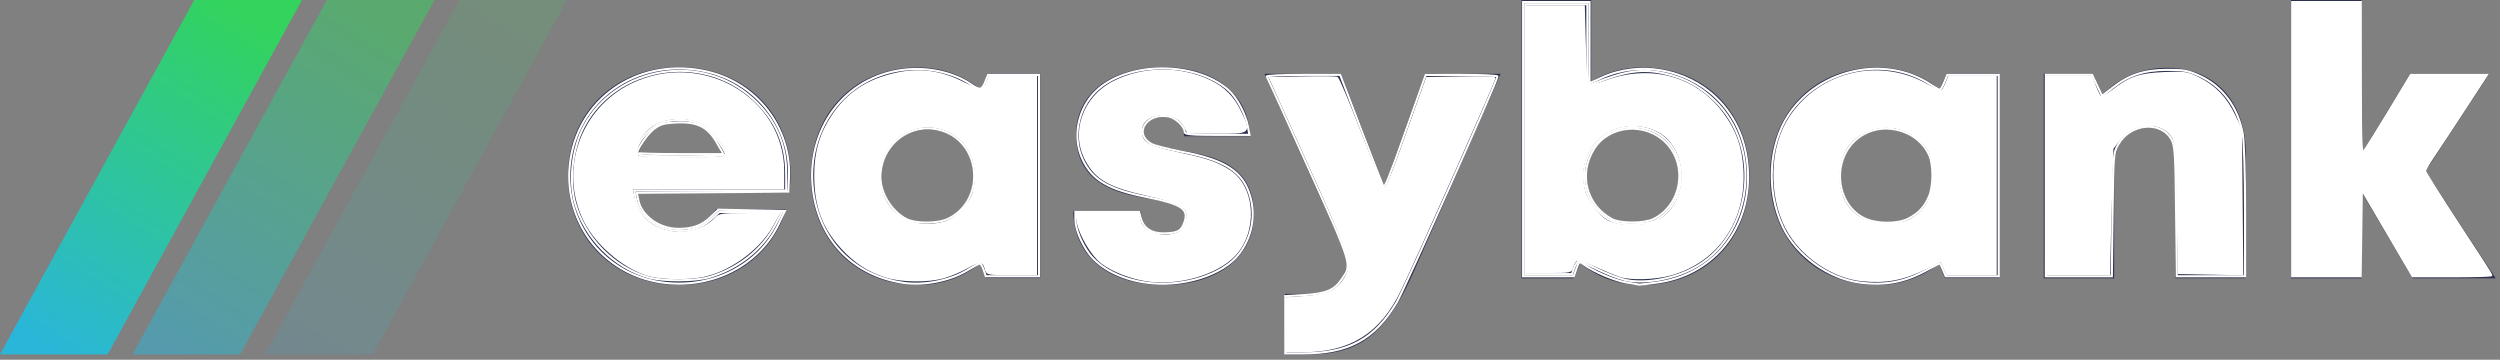 <?xml version="1.0" encoding="UTF-8" standalone="no"?>
<svg
   xmlns:dc="http://purl.org/dc/elements/1.1/"
   xmlns:cc="http://creativecommons.org/ns#"
   xmlns:rdf="http://www.w3.org/1999/02/22-rdf-syntax-ns#"
   xmlns:svg="http://www.w3.org/2000/svg"
   xmlns="http://www.w3.org/2000/svg"
   xmlns:sodipodi="http://sodipodi.sourceforge.net/DTD/sodipodi-0.dtd"
   xmlns:inkscape="http://www.inkscape.org/namespaces/inkscape"
   inkscape:version="1.0 (4035a4fb49, 2020-05-01)"
   sodipodi:docname="white_logo.svg"
   id="svg21"
   version="1.1"
   height="20"
   width="139">
  <rect width="100%" height="100%" fill="#808080" stroke="none"/>
  <sodipodi:namedview
     inkscape:current-layer="svg21"
     inkscape:window-maximized="1"
     inkscape:window-y="-8"
     inkscape:window-x="-8"
     inkscape:cy="9.9986207"
     inkscape:cx="84.754605"
     inkscape:zoom="8.3956835"
     showgrid="false"
     id="namedview23"
     inkscape:window-height="706"
     inkscape:window-width="1366"
     inkscape:pageshadow="2"
     inkscape:pageopacity="0"
     guidetolerance="10"
     gridtolerance="10"
     objecttolerance="10"
     borderopacity="1"
     bordercolor="#666666"
     pagecolor="#ffffff" />
  <defs
     id="defs7">
    <linearGradient
       y2="100%"
       y1="0%"
       x2="17.503%"
       x1="72.195%"
       id="a">
      <stop
         id="stop2"
         stop-color="#33D35E"
         offset="0%" />
      <stop
         id="stop4"
         stop-color="#2AB6D9"
         offset="100%" />
    </linearGradient>
  </defs>
  <g
     id="g19"
     fill-rule="evenodd"
     fill="none">
    <path
       id="path9"
       d="M37.754 15.847c2.852 0 5.152-1.622 5.952-4.216h-3.897c-.376.665-1.14 1.066-2.055 1.066-1.237 0-2.065-.674-2.32-1.978h8.44c.051-.352.081-.694.081-1.037 0-3.335-2.537-5.95-6.201-5.95-3.568 0-6.175 2.564-6.175 6.049 0 3.473 2.628 6.066 6.175 6.066zm2.344-7.297h-4.596c.317-1.129 1.11-1.749 2.252-1.749 1.181 0 2 .613 2.344 1.75zm10.946 7.296c1.32 0 2.5-.434 3.43-1.188l.336.804h3.027V4.093h-2.919l-.4.88c-.94-.775-2.135-1.222-3.474-1.222-3.476 0-5.961 2.505-5.961 6.026 0 3.533 2.485 6.07 5.961 6.07zm.524-3.467c-1.467 0-2.545-1.108-2.545-2.593 0-1.475 1.069-2.583 2.545-2.583 1.466 0 2.544 1.108 2.544 2.583 0 1.485-1.078 2.593-2.544 2.593zm13.123 3.467c3.02 0 5.025-1.554 5.025-3.93 0-2.883-2.387-3.256-4.183-3.575-1.08-.193-1.95-.344-1.95-.99 0-.527.422-.838 1.05-.838.71 0 1.197.337 1.197 1.063h3.667c-.044-2.303-1.92-3.843-4.816-3.843-2.912 0-4.854 1.47-4.854 3.75 0 2.757 2.337 3.289 4.1 3.574 1.092.181 1.952.368 1.952 1.024 0 .587-.543.88-1.116.88-.742 0-1.32-.383-1.32-1.214h-3.77c.036 2.463 1.919 4.1 5.018 4.1zm8.1 3.858c2.936 0 4.344-1.257 5.877-4.736l4.764-10.863h-4.206l-2.249 6.263-2.412-6.263H70.31l4.698 10.43c-.53 1.414-.983 1.804-2.48 1.804H71.45v3.365h1.341zm18.504-3.858c3.5 0 5.973-2.515 5.973-6.048S94.796 3.75 91.295 3.75a5.332 5.332 0 00-2.825.784V0H84.6v15.474h2.897l.37-.844c.923.771 2.102 1.216 3.428 1.216zm-.523-3.467c-1.467 0-2.545-1.108-2.545-2.58 0-1.486 1.078-2.594 2.545-2.594 1.466 0 2.544 1.108 2.544 2.593 0 1.473-1.087 2.58-2.544 2.58zm13.598 3.467c1.32 0 2.5-.434 3.43-1.188l.336.804h3.027V4.093h-2.918l-.401.88c-.939-.775-2.135-1.222-3.474-1.222-3.476 0-5.96 2.505-5.96 6.026 0 3.533 2.484 6.07 5.96 6.07zm.524-3.467c-1.467 0-2.545-1.108-2.545-2.593 0-1.475 1.07-2.583 2.545-2.583 1.467 0 2.545 1.108 2.545 2.583 0 1.485-1.078 2.593-2.545 2.593zm12.653 3.095V9.403c0-1.447.702-2.3 1.923-2.3.986 0 1.483.657 1.483 1.98v6.39h3.915V8.543c0-2.897-1.733-4.773-4.373-4.773-1.47 0-2.733.565-3.58 1.508l-.537-1.172h-2.747v11.369h3.916zm13.748 0v-4.808l2.848 4.808h4.616l-3.902-5.95 3.543-5.419h-4.397l-2.708 4.454V0h-3.916v15.474h3.916z"
       fill-rule="nonzero"
       fill="#2D314D" />
    <g
       id="g17"
       fill="url(#a)">
      <path
         id="path11"
         d="M10.802 0L0 19.704h5.986L16.789 0z" />
      <path
         id="path13"
         d="M18.171 0L7.368 19.704h5.986L24.157 0z"
         opacity=".5" />
      <path
         id="path15"
         d="M25.539 0L14.737 19.704h5.986L31.525 0z"
         opacity=".15" />
    </g>
  </g>
  <path
     id="path27"
     d="m 36.772,15.701 c -3.33,-0.483 -5.568,-3.52 -5.05,-6.853 0.551,-3.547 3.967,-5.722 7.632,-4.858 2.73,0.643 4.633,3.113 4.513,5.856 l -0.035,0.809 -4.213,0.031 -4.213,0.031 0.075,0.376 c 0.186,0.931 1.183,1.646 2.277,1.634 0.781,-0.008 1.294,-0.204 1.78,-0.679 l 0.396,-0.387 1.853,0.033 1.853,0.033 -0.348,0.724 c -1.12,2.333 -3.761,3.649 -6.52,3.25 z M 39.871,7.948 c -0.5,-0.886 -1.11,-1.196 -2.243,-1.142 -0.706,0.034 -0.917,0.095 -1.282,0.373 -0.361,0.275 -0.911,1.077 -0.911,1.327 0,0.035 1.077,0.064 2.394,0.064 h 2.394 z"
     style="fill:#2d314d;fill-opacity:1;stroke:#ffffff;stroke-width:0.119;stroke-opacity:1" />
  <path
     id="path852"
     d="M 36.079,15.426 C 34.144,14.892 32.489,13.214 31.964,11.251 31.618,9.957 31.835,8.186 32.487,6.989 c 1.812,-3.329 6.538,-4.091 9.362,-1.511 1.263,1.154 1.864,2.5 1.864,4.175 v 0.942 h -4.225 -4.225 l 0.07,0.387 c 0.32,1.764 2.801,2.481 4.203,1.214 l 0.454,-0.41 h 1.749 1.749 l -0.394,0.741 c -0.723,1.36 -2.057,2.409 -3.661,2.88 -0.774,0.227 -2.56,0.237 -3.354,0.018 z m 4.298,-6.804 c 0,-0.171 -0.621,-1.101 -0.919,-1.378 -0.597,-0.554 -1.587,-0.724 -2.593,-0.445 -0.711,0.197 -1.619,1.265 -1.45,1.705 0.062,0.161 0.406,0.187 2.517,0.187 1.345,0 2.445,-0.031 2.445,-0.068 z"
     style="fill:#2d314d;fill-opacity:1;stroke:#ffffff;stroke-width:0.119;stroke-opacity:1" />
  <path
     id="path854"
     d="m 50.191,15.721 c -2.632,-0.4 -4.49,-2.213 -4.938,-4.818 -0.583,-3.389 1.466,-6.44 4.69,-6.983 1.456,-0.246 2.986,0.05 4.072,0.788 0.493,0.335 0.567,0.317 0.774,-0.183 l 0.149,-0.36 h 1.415 1.415 v 5.598 5.598 h -1.477 -1.477 l -0.125,-0.357 c -0.069,-0.197 -0.162,-0.357 -0.207,-0.357 -0.045,0 -0.34,0.158 -0.654,0.352 -0.991,0.61 -2.461,0.902 -3.637,0.724 z m 2.561,-3.57 c 2.036,-1.039 1.824,-4.152 -0.332,-4.874 -1.728,-0.579 -3.469,0.711 -3.465,2.567 0.002,0.925 0.63,1.933 1.459,2.342 0.555,0.273 1.769,0.255 2.338,-0.035 z"
     style="fill:#2d314d;fill-opacity:1;stroke:#ffffff;stroke-width:0.119;stroke-opacity:1" />
  <path
     id="path856"
     d="M 63.664,15.708 C 62.339,15.514 61.178,14.921 60.576,14.132 60.134,13.553 59.798,12.736 59.795,12.233 l -0.003,-0.447 h 1.774 1.774 l 0.077,0.308 c 0.144,0.575 0.584,0.883 1.261,0.883 0.756,0 1.009,-0.13 1.174,-0.605 C 66.116,11.618 65.707,11.339 63.783,10.959 61.638,10.537 60.736,10.011 60.196,8.868 59.614,7.639 59.92,6.056 60.928,5.077 c 1.722,-1.672 5.508,-1.708 7.373,-0.071 0.459,0.403 0.965,1.355 1.087,2.046 l 0.079,0.447 h -1.8 c -1.441,0 -1.8,-0.032 -1.8,-0.163 0,-0.313 -0.487,-0.782 -0.891,-0.857 -1.263,-0.237 -1.997,0.989 -0.922,1.541 0.178,0.091 0.94,0.283 1.694,0.426 2.38,0.452 3.364,1.095 3.761,2.462 0.319,1.097 0.094,2.274 -0.61,3.198 -0.917,1.202 -3.203,1.902 -5.236,1.603 z"
     style="fill:#2d314d;fill-opacity:1;stroke:#ffffff;stroke-width:0.119;stroke-opacity:1" />
  <path
     id="path858"
     d="m 71.465,18.056 v -1.591 l 1.046,-0.06 c 1.223,-0.07 1.692,-0.27 2.104,-0.9 C 75.17,14.658 75.228,14.851 72.772,9.404 71.519,6.623 70.468,4.307 70.436,4.256 70.405,4.205 71.31,4.164 72.448,4.164 h 2.069 l 1.176,3.067 c 0.647,1.687 1.196,3.092 1.22,3.123 0.088,0.112 0.258,-0.31 1.297,-3.225 l 1.057,-2.964 1.995,-3.97e-4 c 1.097,-2.183e-4 1.995,0.04 1.995,0.089 -1.97e-4,0.235 -5.181,11.849 -5.602,12.557 -1.215,2.044 -2.666,2.838 -5.193,2.838 h -0.996 z"
     style="fill:#2d314d;fill-opacity:1;stroke:#ffffff;stroke-width:0.119;stroke-opacity:1" />
  <path
     id="path860"
     d="m 90.404,15.7 c -0.633,-0.105 -1.811,-0.607 -2.342,-0.999 -0.248,-0.183 -0.263,-0.175 -0.411,0.234 l -0.153,0.424 H 86.092 84.686 V 7.737 0.114 h 1.846 1.846 V 2.37 4.627 L 89.041,4.324 c 2.081,-0.953 4.681,-0.507 6.356,1.091 1.178,1.123 1.791,2.631 1.794,4.411 0.006,3.074 -2.042,5.464 -5.039,5.881 -0.512,0.071 -0.968,0.123 -1.012,0.116 -0.044,-0.008 -0.376,-0.063 -0.736,-0.122 z m 1.498,-3.509 c 1.603,-0.76 1.975,-3.011 0.708,-4.278 -1.147,-1.147 -3.139,-0.967 -3.981,0.361 -0.886,1.397 -0.435,3.156 1.001,3.911 0.477,0.251 1.749,0.254 2.272,0.006 z"
     style="fill:#2d314d;fill-opacity:1;stroke:#ffffff;stroke-width:0.119;stroke-opacity:1" />
  <path
     id="path864"
     d="m 90.31,15.55 c -0.346,-0.087 -1.024,-0.352 -1.505,-0.59 -0.482,-0.238 -0.939,-0.433 -1.015,-0.433 -0.076,0 -0.195,0.161 -0.263,0.357 l -0.125,0.357 H 86.104 84.805 V 7.737 0.233 h 1.727 1.727 V 2.509 c 0,2.12 0.014,2.27 0.208,2.191 1.893,-0.767 2.842,-0.908 4.11,-0.61 1.108,0.26 1.917,0.697 2.734,1.476 2.775,2.647 2.12,7.681 -1.221,9.378 -1.204,0.612 -2.759,0.86 -3.781,0.605 z m 2.03,-3.479 c 1.295,-0.91 1.495,-2.994 0.402,-4.197 -0.955,-1.051 -2.786,-1.095 -3.83,-0.092 -1.137,1.092 -1.127,2.939 0.021,4.028 0.571,0.542 1.073,0.702 2.043,0.652 0.727,-0.037 0.952,-0.102 1.363,-0.391 z"
     style="fill:#2d314d;fill-opacity:1;stroke:#ffffff;stroke-width:0.119;stroke-opacity:1" />
  <path
     id="path866"
     d="m 103.4,15.711 c -1.747,-0.234 -3.526,-1.522 -4.271,-3.091 -0.944,-1.99 -0.798,-4.601 0.352,-6.286 1.724,-2.526 5.361,-3.286 7.849,-1.64 0.252,0.167 0.489,0.303 0.527,0.303 0.037,0 0.147,-0.188 0.242,-0.417 l 0.174,-0.417 h 1.428 1.428 v 5.598 5.598 h -1.474 -1.474 l -0.148,-0.357 c -0.081,-0.197 -0.166,-0.357 -0.189,-0.357 -0.023,0 -0.378,0.183 -0.79,0.408 -1.173,0.638 -2.294,0.84 -3.653,0.658 z m 2.701,-3.555 c 0.565,-0.29 0.917,-0.669 1.16,-1.253 0.237,-0.568 0.247,-1.694 0.018,-2.231 -0.661,-1.557 -2.808,-2.028 -4.094,-0.899 -1.356,1.191 -1.102,3.582 0.463,4.357 0.674,0.333 1.829,0.346 2.452,0.027 z"
     style="fill:#2d314d;fill-opacity:1;stroke:#ffffff;stroke-width:0.119;stroke-opacity:1" />
  <path
     id="path868"
     d="M 113.749,9.762 V 4.164 h 1.29 1.29 l 0.274,0.586 0.274,0.586 0.579,-0.458 c 0.895,-0.707 1.749,-0.989 3.022,-0.995 0.924,-0.004 1.172,0.041 1.801,0.326 1.274,0.578 2.146,1.741 2.417,3.223 0.075,0.408 0.129,2.233 0.129,4.318 v 3.611 h -1.899 -1.899 l -0.036,-3.603 c -0.032,-3.214 -0.06,-3.646 -0.253,-4 -0.576,-1.056 -2.283,-0.913 -2.948,0.248 -0.286,0.499 -0.291,0.557 -0.331,3.931 l -0.041,3.424 h -1.835 -1.835 z"
     style="fill:#2d314d;fill-opacity:1;stroke:#ffffff;stroke-width:0.119;stroke-opacity:1" />
  <path
     id="path870"
     d="M 127.446,7.737 V 0.114 h 1.906 1.906 l 0.004,4.258 c 0.003,3.847 0.021,4.235 0.186,4.02 0.1,-0.131 0.725,-1.136 1.388,-2.233 l 1.206,-1.995 h 2.117 2.117 l -1.264,1.936 c -0.695,1.065 -1.47,2.241 -1.723,2.614 -0.253,0.373 -0.459,0.731 -0.459,0.796 0,0.065 0.831,1.38 1.846,2.923 1.015,1.543 1.846,2.833 1.846,2.867 0,0.034 -0.985,0.061 -2.189,0.061 h -2.189 l -1.414,-2.409 -1.414,-2.409 -0.032,2.409 -0.032,2.409 h -1.903 -1.903 z"
     style="fill:#ffffff;fill-opacity:1;stroke:#ffffff;stroke-width:0.119;stroke-opacity:1" />
  <path
     id="path872"
     d="M 113.817,9.76 V 4.281 h 1.234 1.234 l 0.204,0.535 c 0.112,0.294 0.251,0.564 0.308,0.599 0.057,0.035 0.361,-0.133 0.675,-0.374 0.961,-0.738 1.498,-0.92 2.865,-0.976 1.144,-0.046 1.264,-0.028 1.893,0.279 0.893,0.437 1.533,1.1 1.989,2.063 l 0.375,0.792 0.037,4.023 0.037,4.023 -1.764,-0.033 -1.764,-0.033 -0.062,-3.573 c -0.047,-2.708 -0.102,-3.652 -0.227,-3.899 -0.536,-1.059 -2.22,-1.007 -3.059,0.094 l -0.344,0.452 -0.079,2.689 c -0.043,1.479 -0.084,3.051 -0.089,3.493 l -0.011,0.804 h -1.727 -1.727 z"
     style="fill:#ffffff;fill-opacity:1;stroke:#ffffff;stroke-width:0.119;stroke-opacity:1" />
  <path
     id="path874"
     d="m 103.523,15.577 c -1.514,-0.153 -3.131,-1.191 -4.007,-2.572 C 98.433,11.298 98.369,8.521 99.373,6.79 100.931,4.103 104.362,3.179 107.097,4.708 c 0.417,0.233 0.807,0.395 0.865,0.359 0.059,-0.036 0.173,-0.228 0.255,-0.426 l 0.149,-0.36 h 1.296 1.296 v 5.479 5.479 h -1.355 -1.355 l -0.148,-0.357 c -0.081,-0.197 -0.17,-0.357 -0.197,-0.357 -0.027,0 -0.355,0.153 -0.73,0.341 -1.31,0.655 -2.299,0.848 -3.65,0.711 z m 2.95,-3.51 c 0.718,-0.499 1.032,-1.191 1.032,-2.276 0,-1.076 -0.181,-1.528 -0.834,-2.087 -1.387,-1.187 -3.619,-0.684 -4.247,0.956 -0.295,0.772 -0.268,1.756 0.069,2.452 0.467,0.964 1.371,1.42 2.67,1.346 0.659,-0.038 0.909,-0.112 1.31,-0.391 z"
     style="fill:#ffffff;fill-opacity:1;stroke:#ffffff;stroke-width:0.119;stroke-opacity:1" />
  <path
     id="path876"
     d="m 90.055,15.336 c -0.197,-0.068 -0.776,-0.309 -1.288,-0.537 -0.512,-0.227 -1.006,-0.384 -1.098,-0.349 -0.092,0.035 -0.202,0.201 -0.244,0.367 -0.075,0.3 -0.087,0.303 -1.314,0.303 H 84.874 V 7.736 0.351 h 1.592 1.592 l 0.056,2.123 c 0.031,1.168 0.092,2.182 0.137,2.255 0.056,0.091 0.406,0.017 1.122,-0.234 2.479,-0.872 4.931,-0.172 6.403,1.829 0.708,0.962 1.022,1.848 1.098,3.094 0.171,2.834 -1.395,5.12 -4.002,5.842 -0.856,0.237 -2.24,0.275 -2.816,0.076 z m 2.226,-3.101 c 1.427,-0.802 1.708,-3.184 0.53,-4.481 -0.588,-0.647 -1.64,-0.94 -2.635,-0.733 -1.653,0.343 -2.578,2.003 -2.066,3.709 0.15,0.5 0.799,1.331 1.212,1.554 0.744,0.4 2.204,0.376 2.96,-0.049 z"
     style="fill:#ffffff;fill-opacity:1;stroke:#ffffff;stroke-width:0.119;stroke-opacity:1" />
  <path
     id="path878"
     d="m 71.534,18.056 v -1.471 l 1.012,-0.071 c 1.196,-0.084 1.756,-0.319 2.152,-0.902 0.6,-0.882 0.55,-1.043 -2.269,-7.271 l -1.811,-4 1.793,-0.033 c 0.986,-0.018 1.851,-0.011 1.921,0.016 0.07,0.027 0.659,1.422 1.308,3.1 0.653,1.689 1.245,3.051 1.326,3.051 0.16,0 0.359,-0.492 1.566,-3.871 l 0.809,-2.263 1.874,-0.033 c 1.031,-0.018 1.874,-0.004 1.874,0.03 0,0.165 -4.211,9.623 -5.242,11.773 -1.138,2.373 -2.797,3.416 -5.434,3.416 h -0.877 z"
     style="fill:#ffffff;fill-opacity:1;stroke:#ffffff;stroke-width:0.119;stroke-opacity:1" />
  <path
     id="path880"
     d="M 63.786,15.588 C 62.882,15.457 61.857,15.057 61.266,14.604 60.722,14.187 60.052,13.059 59.928,12.351 l -0.078,-0.447 h 1.718 1.718 l 0.071,0.357 c 0.136,0.68 1.337,1.069 2.153,0.697 0.341,-0.155 0.604,-0.801 0.482,-1.184 -0.104,-0.329 -0.81,-0.633 -2.172,-0.937 -2.124,-0.473 -2.851,-0.882 -3.417,-1.923 -0.836,-1.535 -0.154,-3.497 1.511,-4.348 1.612,-0.824 3.658,-0.855 5.311,-0.081 0.809,0.379 1.343,0.916 1.735,1.744 0.549,1.161 0.565,1.148 -1.294,1.148 H 66.061 L 65.871,7.012 c -0.515,-0.996 -2.437,-0.805 -2.437,0.242 0,0.717 0.312,0.895 2.323,1.325 1.353,0.29 1.948,0.502 2.598,0.926 1.403,0.916 1.534,3.387 0.251,4.709 -0.996,1.025 -3.098,1.625 -4.82,1.375 z"
     style="fill:#ffffff;fill-opacity:1;stroke:#ffffff;stroke-width:0.119;stroke-opacity:1" />
  <path
     id="path882"
     d="M 49.259,15.374 C 48.291,15.064 47.564,14.594 46.839,13.812 45.768,12.655 45.333,11.482 45.331,9.743 45.329,8.456 45.628,7.434 46.301,6.427 47.15,5.155 48.297,4.414 49.933,4.08 c 1.237,-0.252 2.377,-0.092 3.555,0.499 0.459,0.23 0.921,0.418 1.028,0.417 0.107,-2.937e-4 0.261,-0.161 0.342,-0.358 l 0.148,-0.357 h 1.296 1.296 v 5.479 5.479 h -1.357 c -1.354,0 -1.357,-6.19e-4 -1.433,-0.303 -0.113,-0.451 -0.333,-0.466 -1.039,-0.072 -0.351,0.196 -0.929,0.44 -1.285,0.544 -0.858,0.25 -2.388,0.234 -3.225,-0.034 z m 3.259,-3.003 c 0.602,-0.167 1.41,-0.983 1.598,-1.612 0.516,-1.728 -0.392,-3.374 -2.032,-3.682 -1.65,-0.31 -3.182,0.959 -3.203,2.652 -0.025,1.978 1.649,3.194 3.637,2.642 z"
     style="fill:#ffffff;fill-opacity:1;stroke:#ffffff;stroke-width:0.119;stroke-opacity:1" />
  <path
     id="path884"
     d="m 36.305,15.351 c -1.373,-0.271 -3.113,-1.684 -3.802,-3.09 -1.368,-2.789 -0.196,-6.18 2.61,-7.555 3.854,-1.889 8.43,0.728 8.43,4.821 v 0.947 h -4.216 -4.216 l 0.112,0.496 c 0.225,1 0.837,1.613 1.887,1.889 0.912,0.24 2.099,-0.074 2.67,-0.705 0.21,-0.232 0.35,-0.251 1.87,-0.251 h 1.643 l -0.381,0.668 c -0.754,1.322 -2.409,2.505 -3.9,2.788 -0.728,0.138 -1.983,0.134 -2.706,-0.008 z M 40.406,8.62 C 40.519,8.327 39.627,7.137 39.087,6.86 38.197,6.402 36.885,6.484 36.17,7.04 c -0.739,0.574 -1.111,1.561 -0.637,1.685 0.115,0.03 1.242,0.061 2.505,0.068 1.987,0.012 2.306,-0.011 2.368,-0.174 z"
     style="fill:#ffffff;fill-opacity:1;stroke:#ffffff;stroke-width:0.119;stroke-opacity:1" />
</svg>
